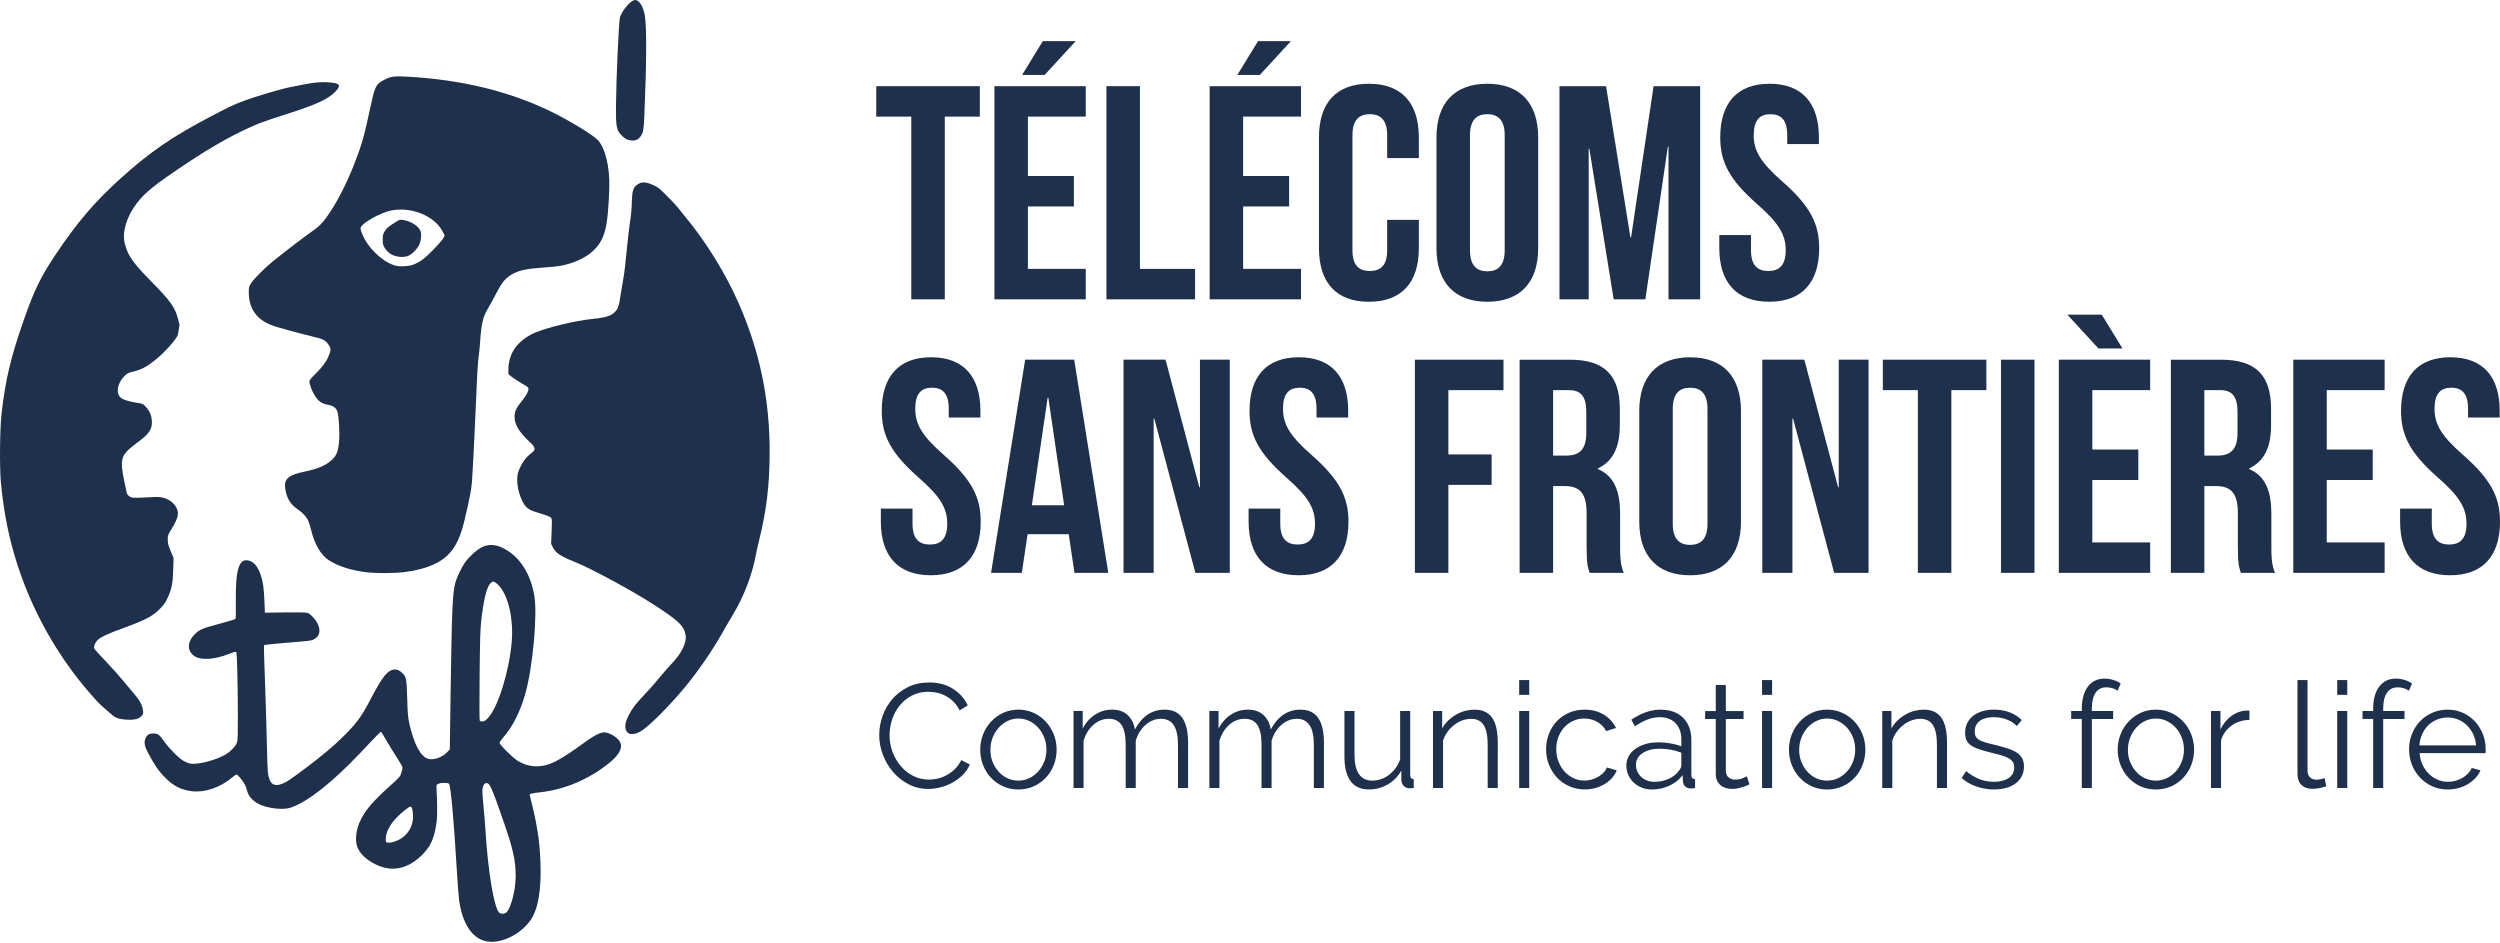 <svg fill="none" height="40" viewBox="0 0 106 40" width="106" xmlns="http://www.w3.org/2000/svg"><g fill="#1f304c"><path d="m37.154 3.654h4.39v1.291h-1.485v7.747h-1.42v-7.747h-1.485z"/><path d="m43.583 7.463h1.95v1.291h-1.95v2.647h2.453v1.291h-3.873v-9.038h3.873v1.291h-2.453zm2.027-5.72-1.317 1.433h-.955l.878-1.433z"/><path d="m46.913 3.654h1.42v7.747h2.337v1.291h-3.757z"/><path d="m52.709 7.463h1.95v1.291h-1.95v2.647h2.453v1.291h-3.873v-9.038h3.873v1.291h-2.453zm2.027-5.72-1.317 1.433h-.955l.878-1.433z"/><path d="m60.159 9.322v1.201c0 1.446-.723 2.272-2.117 2.272-1.394 0-2.118-.826-2.118-2.272v-4.7c0-1.446.723-2.272 2.118-2.272 1.394 0 2.117.826 2.117 2.272v.878h-1.343v-.968c0-.646-.284-.891-.736-.891-.452 0-.736.245-.736.891v4.88c0 .646.284.878.736.878.452 0 .736-.232.736-.878v-1.291z"/><path d="m60.907 5.823c0-1.446.762-2.272 2.156-2.272 1.394 0 2.156.826 2.156 2.272v4.7c0 1.446-.762 2.272-2.156 2.272-1.394 0-2.156-.826-2.156-2.272zm1.42 4.79c0 .646.284.891.736.891.452 0 .736-.245.736-.891v-4.88c0-.646-.284-.891-.736-.891-.452 0-.736.245-.736.891z"/><path d="m69.131 10.071h.026l.955-6.417h1.975v9.038h-1.343v-6.481h-.026l-.955 6.481h-1.343l-1.033-6.391h-.026v6.391h-1.239v-9.038h1.975z"/><path d="m75.03 3.551c1.381 0 2.091.826 2.091 2.272v.284h-1.343v-.374c0-.646-.258-.891-.71-.891-.452 0-.71.245-.71.891 0 .658.284 1.149 1.213 1.962 1.188 1.046 1.562 1.794 1.562 2.827 0 1.446-.723 2.272-2.117 2.272s-2.117-.826-2.117-2.272v-.555h1.343v.646c0 .646.284.878.736.878.452 0 .736-.232.736-.878 0-.658-.284-1.149-1.214-1.962-1.188-1.046-1.562-1.794-1.562-2.827 0-1.446.71-2.272 2.091-2.272z"/><path d="m39.478 15.148c1.382 0 2.092.826 2.092 2.272v.284h-1.343v-.374c0-.645-.258-.891-.71-.891-.452 0-.71.245-.71.891 0 .658.284 1.149 1.213 1.962 1.188 1.046 1.562 1.794 1.562 2.827 0 1.446-.723 2.272-2.117 2.272s-2.117-.826-2.117-2.272v-.555h1.343v.646c0 .645.284.878.736.878.452 0 .736-.232.736-.878 0-.658-.284-1.149-1.214-1.962-1.188-1.046-1.562-1.794-1.562-2.828 0-1.446.71-2.272 2.091-2.272z"/><path d="m46.991 24.289h-1.433l-.245-1.64h-1.743l-.245 1.64h-1.304l1.446-9.038h2.079zm-3.24-2.866h1.368l-.671-4.57h-.026z"/><path d="m48.941 17.743h-.026v6.546h-1.278v-9.038h1.782l1.433 5.41h.026v-5.41h1.265v9.038h-1.459z"/><path d="m55.072 15.148c1.381 0 2.091.826 2.091 2.272v.284h-1.343v-.374c0-.645-.258-.891-.71-.891-.452 0-.71.245-.71.891 0 .658.284 1.149 1.213 1.962 1.188 1.046 1.562 1.794 1.562 2.827 0 1.446-.723 2.272-2.117 2.272s-2.117-.826-2.117-2.272v-.555h1.343v.646c0 .645.284.878.736.878.452 0 .736-.232.736-.878 0-.658-.284-1.149-1.214-1.962-1.188-1.046-1.562-1.794-1.562-2.828 0-1.446.71-2.272 2.091-2.272z"/><path d="m61.411 19.267h1.833v1.291h-1.833v3.731h-1.42v-9.038h3.757v1.291h-2.337z"/><path d="m67.401 24.289c-.077-.232-.129-.374-.129-1.11v-1.42c0-.839-.284-1.149-.929-1.149h-.491v3.68h-1.42v-9.038h2.143c1.472 0 2.105.684 2.105 2.079v.71c0 .929-.297 1.524-.93 1.821v.026c.71.297.943.968.943 1.911v1.394c0 .439.013.762.155 1.097h-1.446zm-1.549-7.747v2.776h.555c.529 0 .852-.232.852-.955v-.891c0-.646-.22-.93-.723-.93z"/><path d="m69.505 17.421c0-1.446.762-2.272 2.156-2.272 1.394 0 2.156.826 2.156 2.272v4.699c0 1.446-.762 2.272-2.156 2.272-1.394 0-2.156-.826-2.156-2.272zm1.42 4.79c0 .645.284.891.736.891.452 0 .736-.245.736-.891v-4.88c0-.645-.284-.891-.736-.891-.452 0-.736.245-.736.891z"/><path d="m76.025 17.743h-.026v6.546h-1.278v-9.038h1.782l1.433 5.41h.026v-5.41h1.265v9.038h-1.459z"/><path d="m79.832 15.251h4.39v1.291h-1.485v7.747h-1.42v-7.747h-1.485z"/><path d="m84.841 15.251h1.42v9.038h-1.42z"/><path d="m88.714 19.06h1.95v1.291h-1.95v2.647h2.453v1.291h-3.873v-9.038h3.873v1.291h-2.453zm.4-5.719.878 1.433h-1.02l-1.317-1.433z"/><path d="m95.014 24.289c-.077-.232-.129-.374-.129-1.11v-1.42c0-.839-.284-1.149-.929-1.149h-.491v3.68h-1.42v-9.038h2.143c1.472 0 2.105.684 2.105 2.079v.71c0 .929-.297 1.524-.93 1.821v.026c.71.297.943.968.943 1.911v1.394c0 .439.013.762.155 1.097h-1.446zm-1.55-7.747v2.776h.555c.529 0 .852-.232.852-.955v-.891c0-.646-.219-.93-.723-.93z"/><path d="m98.654 19.06h1.95v1.291h-1.95v2.647h2.454v1.291h-3.873v-9.038h3.873v1.291h-2.454z"/><path d="m103.896 15.148c1.382 0 2.091.826 2.091 2.272v.284h-1.342v-.374c0-.645-.259-.891-.711-.891-.451 0-.71.245-.71.891 0 .658.284 1.149 1.214 1.962 1.188 1.046 1.562 1.794 1.562 2.827 0 1.446-.723 2.272-2.117 2.272-1.395 0-2.118-.826-2.118-2.272v-.555h1.343v.646c0 .645.284.878.736.878s.736-.232.736-.878c0-.658-.284-1.149-1.213-1.962-1.188-1.046-1.563-1.794-1.563-2.828 0-1.446.71-2.272 2.092-2.272z"/><path d="m37.28 31.155c0-.267.047-.534.141-.799.094-.265.231-.502.41-.711.18-.209.401-.379.664-.511.263-.132.562-.197.896-.197.397 0 .737.09 1.018.27.282.18.49.414.624.702l-.345.213c-.071-.146-.158-.27-.26-.37-.102-.1-.212-.182-.329-.244-.117-.063-.238-.108-.363-.135-.125-.027-.249-.041-.37-.041-.267 0-.504.054-.708.163-.205.109-.377.251-.517.426-.14.175-.246.373-.317.592s-.107.442-.107.667c0 .246.043.482.129.708.086.226.203.425.351.599.148.173.324.311.526.414.203.102.423.154.661.154.125 0 .254-.016.386-.047.132-.031.259-.081.382-.15.123-.069.237-.155.342-.257.104-.102.192-.227.263-.373l.364.188c-.071.167-.172.314-.301.442-.13.128-.274.235-.433.323-.159.088-.327.155-.505.201-.178.046-.352.069-.523.069-.305 0-.585-.067-.84-.201-.255-.134-.474-.308-.658-.523-.184-.215-.327-.46-.429-.733-.102-.274-.154-.552-.154-.837z"/><path d="m43.178 33.474c-.238 0-.456-.045-.652-.135-.197-.09-.367-.212-.511-.367-.144-.155-.256-.334-.335-.539-.079-.205-.119-.42-.119-.646 0-.23.041-.447.122-.652.082-.205.194-.384.338-.539.144-.155.315-.278.511-.37.196-.092.411-.138.645-.138s.45.046.649.138c.199.092.37.215.514.37.144.155.257.334.339.539.082.205.122.422.122.652 0 .226-.04.441-.119.646-.08.205-.191.385-.336.539-.144.155-.316.277-.514.367-.198.09-.416.135-.655.135zm-1.185-1.68c0 .184.031.354.094.511.063.157.147.295.254.414.107.119.232.212.376.279.144.067.298.1.461.1s.317-.034.461-.103c.144-.069.271-.163.379-.282.109-.119.194-.258.257-.417.063-.159.094-.33.094-.514 0-.18-.031-.35-.094-.511-.062-.161-.148-.301-.257-.42-.109-.119-.235-.213-.379-.282-.144-.069-.298-.103-.461-.103s-.315.035-.457.103c-.142.069-.268.164-.376.285-.109.121-.194.262-.257.423-.063.161-.094.333-.094.517z"/><path d="m50.373 33.411h-.426v-1.824c0-.38-.061-.66-.182-.84-.121-.18-.301-.27-.539-.27-.125 0-.243.023-.354.069-.111.046-.213.111-.307.194-.094.084-.177.183-.247.298-.071.115-.125.241-.163.379v1.993h-.426v-1.824c0-.389-.058-.671-.175-.846-.117-.175-.297-.263-.539-.263-.246 0-.466.086-.658.257-.192.171-.33.397-.414.677v2h-.426v-3.266h.389v.74c.134-.251.309-.446.527-.586.217-.14.458-.21.721-.21.276 0 .496.077.661.232.165.155.266.357.304.608.305-.56.725-.84 1.26-.84.184 0 .34.034.467.1.128.067.23.162.307.285.077.123.134.272.169.445.035.173.053.367.053.58v1.912z"/><path d="m56.133 33.411h-.426v-1.824c0-.38-.06-.66-.182-.84-.121-.18-.301-.27-.539-.27-.125 0-.243.023-.354.069-.111.046-.213.111-.307.194-.094.084-.177.183-.247.298-.071.115-.125.241-.163.379v1.993h-.426v-1.824c0-.389-.058-.671-.175-.846-.117-.175-.297-.263-.539-.263-.247 0-.466.086-.658.257-.192.171-.33.397-.414.677v2h-.426v-3.266h.389v.74c.134-.251.309-.446.527-.586.217-.14.458-.21.721-.21.276 0 .496.077.661.232.165.155.266.357.304.608.305-.56.725-.84 1.26-.84.184 0 .34.034.467.1.128.067.23.162.307.285.077.123.134.272.169.445.035.173.053.367.053.58v1.912z"/><path d="m58.057 33.474c-.355 0-.62-.118-.793-.354s-.26-.588-.26-1.056v-1.918h.426v1.843c0 .74.253 1.109.758 1.109.125 0 .248-.021.37-.063.121-.042.233-.102.335-.182.102-.079.194-.173.276-.282.081-.108.147-.232.197-.37v-2.056h.426v2.714c0 .117.05.175.151.175v.376c-.05.008-.091.013-.122.013-.031 0-.053 0-.066 0-.1-.004-.182-.04-.244-.107-.063-.067-.094-.157-.094-.27v-.376c-.142.255-.336.452-.58.592-.245.14-.505.21-.78.21z"/><path d="m63.504 33.411h-.426v-1.824c0-.389-.058-.671-.172-.846-.115-.175-.291-.263-.53-.263-.125 0-.251.023-.376.069-.125.046-.241.111-.348.194-.106.084-.201.183-.285.298-.084.115-.144.239-.182.373v2h-.426v-3.266h.389v.74c.134-.238.325-.43.574-.577.248-.146.519-.219.812-.219.18 0 .332.034.458.1.125.067.226.161.301.282.075.121.13.27.163.445.033.175.05.37.05.583z"/><path d="m64.413 29.462v-.627h.426v.627zm0 3.949v-3.265h.426v3.265z"/><path d="m65.554 31.769c0-.23.04-.447.119-.652.079-.205.191-.383.335-.536.144-.152.317-.273.517-.36.201-.088.422-.132.664-.132.309 0 .579.07.809.21.23.14.403.329.52.567l-.414.132c-.092-.167-.22-.298-.386-.392-.165-.094-.348-.141-.548-.141-.167 0-.323.034-.467.1-.144.067-.27.158-.376.273-.107.115-.19.252-.251.411-.061.159-.091.332-.091.52 0 .184.031.357.094.52s.148.304.257.423c.109.119.235.213.379.282.144.069.298.103.461.103.104 0 .208-.015.31-.044.102-.029.197-.07.285-.122.088-.052.163-.112.226-.179.063-.067.106-.138.132-.213l.42.125c-.046.117-.113.225-.201.323-.088.098-.191.184-.31.257-.119.073-.251.13-.395.169-.144.04-.293.059-.448.059-.238 0-.458-.045-.658-.135-.201-.09-.374-.213-.52-.37-.146-.157-.26-.337-.342-.542-.082-.205-.122-.424-.122-.658z"/><path d="m70.041 33.474c-.155 0-.298-.026-.429-.078-.131-.052-.246-.124-.344-.216-.098-.092-.175-.2-.229-.323-.054-.123-.082-.256-.082-.398 0-.142.033-.274.1-.395.067-.121.161-.226.282-.313.121-.088.265-.156.432-.204s.351-.072.551-.072c.167 0 .336.015.508.044.171.029.324.071.458.125v-.295c0-.288-.082-.517-.245-.686-.163-.169-.389-.254-.677-.254-.167 0-.339.034-.514.1-.175.067-.353.163-.533.288l-.15-.282c.422-.284.832-.426 1.229-.426.409 0 .731.115.965.345.234.23.351.547.351.953v1.473c0 .117.052.175.157.175v.376c-.071.013-.125.019-.163.019-.109 0-.193-.027-.254-.081-.061-.054-.093-.13-.097-.226l-.013-.257c-.15.197-.34.347-.567.451-.227.104-.473.157-.736.157zm.1-.326c.222 0 .425-.042.611-.125.186-.084.327-.194.423-.332.038-.038.066-.078.085-.122.019-.044.028-.085.028-.122v-.533c-.142-.054-.289-.096-.442-.125-.153-.029-.308-.044-.467-.044-.301 0-.545.063-.733.188-.188.125-.282.29-.282.495 0 .1.02.194.059.282.04.088.094.164.163.229.069.065.151.116.247.153s.198.057.307.057z"/><path d="m74.178 33.255c-.025.012-.062.029-.11.05-.048.021-.103.042-.166.063-.063.021-.134.04-.213.057-.08.017-.163.025-.251.025-.092 0-.18-.013-.263-.037-.084-.025-.157-.064-.219-.116-.063-.052-.113-.118-.15-.197-.038-.079-.057-.171-.057-.276v-2.338h-.451v-.338h.451v-1.103h.426v1.103h.752v.338h-.752v2.219c.008.121.051.21.129.266.077.057.166.085.266.085.121 0 .228-.02.32-.059.092-.04.15-.068.175-.085z"/><path d="m74.711 29.462v-.627h.426v.627zm0 3.949v-3.265h.426v3.265z"/><path d="m77.469 33.474c-.238 0-.456-.045-.652-.135-.197-.09-.367-.212-.511-.367-.144-.155-.256-.334-.336-.539-.079-.205-.119-.42-.119-.646 0-.23.041-.447.122-.652.082-.205.194-.384.339-.539.144-.155.314-.278.511-.37.196-.092.411-.138.645-.138.234 0 .45.046.649.138.199.092.37.215.514.37.144.155.257.334.339.539.082.205.122.422.122.652 0 .226-.04.441-.119.646-.079.205-.191.385-.335.539-.144.155-.316.277-.514.367-.198.09-.416.135-.654.135zm-1.184-1.68c0 .184.031.354.094.511.063.157.147.295.254.414.106.119.232.212.376.279.144.067.298.1.461.1s.317-.034.461-.103c.144-.069.271-.163.379-.282.109-.119.194-.258.257-.417.063-.159.094-.33.094-.514 0-.18-.031-.35-.094-.511-.062-.161-.148-.301-.257-.42s-.235-.213-.379-.282c-.144-.069-.298-.103-.461-.103s-.316.035-.457.103c-.142.069-.268.164-.376.285-.109.121-.194.262-.257.423-.063.161-.094.333-.094.517z"/><path d="m82.552 33.411h-.426v-1.824c0-.389-.058-.671-.172-.846-.115-.175-.291-.263-.53-.263-.125 0-.251.023-.376.069-.126.046-.241.111-.348.194-.107.084-.202.183-.285.298-.084.115-.144.239-.182.373v2h-.426v-3.266h.389v.74c.134-.238.325-.43.574-.577.248-.146.519-.219.812-.219.18 0 .332.034.458.1.125.067.226.161.301.282.075.121.13.27.163.445.033.175.05.37.05.583z"/><path d="m84.545 33.474c-.255 0-.504-.042-.746-.126-.242-.084-.451-.205-.627-.363l.194-.288c.184.15.371.263.561.338.19.075.394.113.611.113.263 0 .473-.053.63-.16.157-.106.235-.258.235-.455 0-.092-.021-.168-.063-.229-.042-.06-.103-.114-.185-.16-.082-.046-.184-.087-.307-.122-.123-.035-.266-.072-.429-.11-.188-.046-.351-.092-.489-.138-.138-.046-.252-.098-.342-.157-.09-.058-.157-.131-.201-.216-.044-.085-.066-.193-.066-.323 0-.163.032-.307.097-.432.065-.125.152-.229.263-.31.111-.081.24-.143.389-.185.148-.042.306-.063.473-.063.251 0 .478.041.683.122.205.081.37.189.495.323l-.207.251c-.121-.125-.269-.219-.442-.282s-.354-.094-.542-.094c-.113 0-.217.012-.313.035-.096.023-.181.059-.254.11-.073.05-.131.114-.172.191-.042.077-.062.168-.062.273 0 .088.014.159.044.213.029.054.077.101.144.141.067.04.151.075.254.106.102.031.227.064.373.097.209.05.393.1.551.15.159.05.291.109.398.175.106.067.187.148.241.244.054.096.082.213.082.351 0 .301-.115.539-.345.715-.23.176-.539.264-.928.264z"/><path d="m88.268 33.411v-2.927h-.451v-.338h.451v-.088c0-.401.086-.716.257-.943s.405-.342.702-.342c.13 0 .255.019.376.057.121.038.226.088.314.151l-.132.307c-.058-.046-.131-.082-.216-.107s-.172-.038-.26-.038c-.201 0-.353.077-.458.232-.104.155-.157.378-.157.671v.1h.903v.338h-.903v2.927z"/><path d="m91.408 33.474c-.238 0-.456-.045-.652-.135-.197-.09-.367-.212-.511-.367-.144-.155-.256-.334-.336-.539-.079-.205-.119-.42-.119-.646 0-.23.041-.447.122-.652.082-.205.194-.384.338-.539.144-.155.314-.278.511-.37.196-.092.411-.138.646-.138s.45.046.649.138c.199.092.37.215.514.37.144.155.257.334.338.539.082.205.122.422.122.652 0 .226-.04.441-.119.646-.079.205-.191.385-.335.539-.144.155-.316.277-.514.367-.198.09-.416.135-.655.135zm-1.185-1.68c0 .184.031.354.094.511.063.157.147.295.254.414.106.119.232.212.376.279.144.067.298.1.461.1s.317-.034.461-.103c.144-.069.271-.163.379-.282.109-.119.194-.258.257-.417.063-.159.094-.33.094-.514 0-.18-.031-.35-.094-.511-.062-.161-.148-.301-.257-.42-.109-.119-.235-.213-.379-.282-.144-.069-.298-.103-.461-.103s-.316.035-.457.103c-.142.069-.268.164-.376.285-.109.121-.194.262-.257.423-.063.161-.094.333-.094.517z"/><path d="m95.376 30.522c-.288.008-.539.088-.752.238-.213.15-.364.357-.452.621v2.031h-.426v-3.266h.401v.783c.121-.251.284-.447.489-.589.205-.142.424-.213.658-.213.034 0 .061.002.082.006v.389z"/><path d="m97.413 28.835h.426v3.836c0 .121.034.216.101.285.067.069.161.103.282.103.046 0 .101-.006.163-.019.062-.012.121-.029.175-.05l.075.345c-.08.034-.177.06-.291.081-.115.021-.214.031-.298.031-.197 0-.351-.055-.464-.166-.113-.111-.169-.267-.169-.467v-3.98z"/><path d="m99.098 29.462v-.627h.426v.627zm0 3.949v-3.265h.426v3.265z"/><path d="m100.622 33.411v-2.927h-.452v-.338h.452v-.088c0-.401.085-.716.256-.943.172-.228.406-.342.703-.342.129 0 .254.019.376.057.121.038.225.088.313.151l-.132.307c-.058-.046-.13-.082-.216-.107-.085-.025-.172-.038-.26-.038-.201 0-.353.077-.458.232-.104.155-.156.378-.156.671v.1h.903v.338h-.903v2.927z"/><path d="m103.781 33.474c-.238 0-.457-.045-.655-.135-.199-.09-.371-.213-.517-.37-.147-.157-.261-.337-.342-.542-.082-.205-.122-.424-.122-.658 0-.23.04-.446.122-.649.081-.203.194-.38.338-.533.145-.152.317-.274.517-.363.201-.09.418-.135.652-.135.238 0 .457.045.655.135.199.09.369.212.511.367s.253.332.332.533c.08.201.12.414.12.639v.1c0 .034-.003.057-.007.069h-2.795c.012.175.053.337.122.486s.157.277.266.386c.109.109.233.193.373.254.14.06.289.091.448.091.105 0 .209-.015.314-.044.104-.029.2-.069.288-.119.088-.05.167-.112.238-.185.071-.073.125-.154.163-.241l.37.1c-.05.121-.121.231-.213.329-.092.098-.199.184-.32.257-.121.073-.255.13-.401.169s-.299.059-.457.059zm1.203-1.868c-.013-.175-.053-.335-.122-.479s-.157-.268-.264-.373c-.106-.104-.229-.186-.369-.244-.14-.058-.29-.088-.449-.088-.158 0-.309.029-.451.088-.142.059-.266.14-.373.244-.106.105-.192.23-.257.376-.065.146-.103.305-.116.476z"/><path d="m22.749 14.077c-.787.328-1.194.877-1.194 1.609v.176l.163.131c.091.07.282.195.426.276.226.126.264.155.264.218 0 .108-.091.278-.273.505-.241.299-.3.415-.315.618-.028.339.159.678.6 1.094.297.277.313.344.124.494-.258.206-.409.412-.549.754-.126.307-.067.836.143 1.275.142.292.259.387.617.495.42.128.54.171.601.223.05.044.051.082.033.579l-.022.533.076.153c.113.233.33.378.923.614.646.256 2.372 1.185 3.271 1.76 1.129.723 1.369.949 1.433 1.354.049.297-.168.752-.542 1.147-.143.15-.399.442-.572.653-.172.21-.466.544-.653.738-.355.373-.511.578-.658.874-.168.332-.176.578-.025.719.092.085.289.071.499-.033.277-.139.989-.821 1.683-1.616.7-.803 1.411-1.826 1.945-2.798.06-.109.199-.347.309-.527.483-.796.83-1.698.994-2.572.024-.129.081-.385.126-.57.326-1.298.457-2.403.457-3.814 0-2.224-.419-4.233-1.306-6.265-.562-1.284-1.406-2.648-2.315-3.735-.11-.131-.239-.293-.284-.354-.045-.062-.244-.276-.444-.473-.323-.326-.38-.371-.594-.466-.307-.138-.478-.146-.651-.03-.192.125-.236.258-.25.768-.004.263-.036.592-.081.855-.033.233-.1.781-.139 1.216-.042.435-.097.935-.131 1.108-.029.172-.068.404-.087.514-.111.733-.131.8-.29.96-.169.168-.374.227-.998.293-.632.063-1.817.344-2.313.551z"/><path d="m16.773 10.858c.174.047.32.05.486.007.166-.041.417-.28.517-.492.077-.169.105-.422.058-.564-.069-.215-.411-.435-.747-.484-.123-.019-.148-.014-.306.088-.322.2-.393.259-.473.398-.068.118-.08.167-.08.351 0 .189.009.23.086.355.102.164.269.29.458.342z"/><path d="m13.171 9.855c-.253.171-1.173.876-1.606 1.23-.356.291-.781.719-.91.911-.106.157-.107.168-.107.418.003.322.081.597.238.831.17.252.404.422.782.565.188.069 1.274.365 1.721.468.429.097.538.159.668.382.081.137.076.219-.035.464-.095.225-.282.469-.559.741-.167.161-.245.258-.245.301 0 .125.116.432.223.598.175.27.287.348.614.41.199.041.307.132.356.301.062.22.098.924.063 1.273-.039.407-.103.561-.303.752-.242.226-.59.379-1.118.488-.736.149-.925.318-.857.752.064.396.222.648.536.863.19.128.349.296.429.451.03.063.093.267.14.456.14.566.391.997.712 1.225.381.264 1.014.466 1.695.537.359.039 1.133.034 1.488-.008 1.111-.136 1.799-.475 2.17-1.078.242-.39.363-.767.585-1.807.127-.593.153-.769.174-1.18.015-.266.039-.681.053-.922.013-.243.039-.77.055-1.167.094-2.209.123-2.751.168-3.038.017-.101.044-.377.058-.61.057-.773.122-1.038.339-1.396.077-.127.232-.413.348-.636.253-.493.414-.674.736-.837.274-.139.586-.201 1.199-.243.27-.017.607-.05.746-.072.543-.09 1.072-.323 1.395-.619.524-.48.652-.966.712-2.677.029-.903-.176-1.74-.509-2.064-.255-.245-1.224-.828-1.996-1.203-1.752-.847-3.743-1.329-6.016-1.462-.587-.032-.729-.016-1.01.126-.363.187-.402.262-.588 1.126-.285 1.32-.372 1.632-.715 2.499-.34.862-.735 1.619-1.147 2.197-.206.289-.348.425-.683.653zm2.13-.223c.096-.206.858-.627 1.295-.709.848-.165 1.818.229 2.166.882l.091.171-.049.113c-.032.064-.218.281-.434.501-.377.384-.547.511-.849.633-.08.033-.226.057-.398.065-.235.008-.294 0-.465-.061-.507-.183-1.077-.754-1.295-1.292-.077-.194-.089-.246-.063-.303z"/><path d="m.763 24.02c.564 1.71 1.424 3.323 2.54 4.758.299.385.843 1.01.979 1.123.066.054.214.186.332.293.238.218.349.276.595.305.401.046.637.009.773-.122.092-.088.098-.101.083-.242-.021-.214-.123-.414-.348-.679-.107-.126-.32-.383-.473-.566-.15-.187-.48-.556-.733-.821-.251-.266-.477-.509-.497-.542-.058-.082-.006-.243.116-.38.115-.127.448-.283 1.176-.546.862-.316 1.166-.476 1.468-.779.155-.155.232-.263.318-.442.18-.372.235-.634.253-1.222l.015-.499-.123-.295c-.101-.24-.123-.326-.123-.48-.004-.179.003-.198.166-.466.269-.443.317-.637.215-.861-.091-.202-.287-.367-.519-.437-.185-.055-.231-.059-.657-.036-.661.036-.734.031-.837-.042-.05-.035-.095-.092-.101-.125-.007-.034-.053-.248-.104-.474-.051-.227-.099-.524-.105-.662-.023-.428.079-.588.632-1.002.536-.395.658-.581.634-.943-.017-.238-.09-.407-.254-.584-.122-.134-.128-.136-.396-.176-.365-.059-.597-.138-.696-.24-.175-.184-.11-.568.146-.851.138-.154.207-.188.529-.261.701-.16 1.744-1.314 1.783-1.562l.063-.39-.058-.225c-.128-.511-.313-.77-1.126-1.598-.802-.815-1-1.097-1.136-1.619-.126-.478.073-1.144.513-1.72.342-.448.781-.802 2.102-1.678 1.148-.769 2.175-1.334 3.09-1.705.171-.067.671-.238 1.112-.377 1.289-.409 1.796-.641 2.11-.965.223-.234.203-.331-.079-.372-.382-.054-.763-.033-1.269.07-.263.055-.529.106-.589.117-.283.046-1.515.41-1.962.582-.413.157-.58.236-1.342.633-1.672.875-2.625 1.528-3.884 2.666-1.077.974-1.815 1.839-2.712 3.175-.654.976-.928 1.535-1.369 2.798-.557 1.592-.789 2.561-.948 3.99-.072.646-.087 2.241-.03 2.883.124 1.33.354 2.457.728 3.594z"/><path d="m26.924 0c-.167 0-.54.428-.636.73-.052.163-.162 2.632-.171 3.785-.005.888.02 1.005.252 1.238.095.095.182.156.258.174.253.069.407.028.532-.141.113-.155.136-.269.161-.874.095-2.2.104-3.806.018-4.265-.071-.389-.238-.648-.414-.648z"/><path d="m25.824 31.097c-.256-.112-.471-.028-1.087.418-1.068.775-1.487.979-1.985.976-.283 0-.518-.067-.79-.225-.207-.123-.777-.684-.777-.767 0-.036.065-.134.144-.223.396-.44.732-1.105.945-1.865.319-1.135.525-3.396.377-4.177-.157-.867-.542-1.506-1.129-1.887-.412-.264-.753-.308-1.09-.146-.221.112-.531.391-.716.647-.148.211-.353.641-.415.878-.113.42-.145 1.171-.195 4.643l-.034 2.402-.107.116c-.209.221-.573.355-.804.29-.322-.087-.605-.616-.803-1.487-.059-.27-.073-.42-.092-1.065-.025-.84-.039-.921-.206-1.085-.148-.148-.295-.187-.461-.125-.227.086-.452.398-.882 1.224-.383.737-.593 1.023-1.151 1.578-.411.407-.906.824-1.603 1.347-.688.512-.789.581-.98.661-.385.157-.575.006-.626-.495-.013-.139-.031-.638-.041-1.114-.008-.476-.041-1.59-.071-2.471-.069-1.949-.069-1.782-.012-1.801.026-.01.359-.043.746-.076 1.195-.098 1.209-.1 1.325-.157.328-.159.318-.562-.026-.939-.081-.089-.175-.163-.238-.184-.074-.023-.338-.029-.957-.022l-.852.013-.018-.471c-.021-.541-.06-.842-.152-1.113-.123-.361-.278-.557-.495-.622-.428-.127-.584.35-.567 1.727.008.458-.002.727-.019.745-.014.016-.312.103-.658.199-.742.197-.841.239-1.033.417-.31.289-.368.624-.153.864.144.154.311.212.624.21.289-.002.611-.074.992-.224.175-.069.248-.087.266-.062.033.039.062 1.251.067 2.647.002.804-.005 1.079-.034 1.178-.051.165-.288.408-.538.546-.403.224-1.153.411-1.439.357-.071-.011-.204-.065-.291-.115-.212-.12-.627-.542-.84-.852-.188-.265-.25-.311-.455-.311-.158 0-.246.052-.308.184-.084.179-.063.33.093.63.276.524.455.786.723 1.052.366.367.671.523 1.141.582.546.068 1.204-.158 1.706-.582.081-.07.167-.128.186-.128.046 0 .283.286.359.44.03.062.065.158.078.211.05.248.235.465.502.6.373.19 1.035.265 1.357.156.726-.248 1.759-1.062 2.962-2.332.904-.955.849-.902.887-.861.018.021.112.176.211.35.1.171.292.486.431.7.138.21.252.408.252.437 0 .029-.022.128-.048.22-.047.163-.061.181-.477.557-.727.658-1.026 1-1.245 1.44-.195.384-.256.837-.156 1.133.105.301.39.574.803.771.707.338 1.387.179 2.008-.467.332-.349.474-.7.564-1.379.029-.22.025-.765-.01-1.409-.005-.115 0-.132.079-.17.116-.055.399-.057.454-.001.07.071.21 1.629.328 3.649.032.546.078 1.133.1 1.3.136.965.539 1.585 1.115 1.721.59.141 1.42-.232 1.882-.845.351-.469.5-1.323.448-2.555-.04-.929-.143-1.572-.452-2.784-.019-.063.052-.082.458-.128 1.036-.118 2.052-.551 2.904-1.234.676-.548.678-.961.002-1.259zm-8.948 4.527c-.11.053-.256.096-.339.102-.18.017-.196-.006-.173-.243.028-.247.187-.542.444-.807.209-.219.53-.476.594-.476.054 0 .089.1.107.303.044.482-.204.922-.633 1.122zm3.466-5.067c-.015-.021-.018-.819-.006-1.897.013-1.44.027-1.959.063-2.296.099-.898.231-1.455.385-1.62.046-.05.101-.087.122-.087.056 0 .173.086.271.198.386.451.598 1.395.521 2.342-.101 1.251-.583 2.804-1.008 3.245-.113.117-.166.15-.234.15-.048-0-.1-.015-.112-.033zm1.143 8.115c-.086.088-.246.095-.325.016-.215-.214-.47-1.751-.574-3.452-.017-.266-.054-.746-.087-1.066-.031-.318-.053-.637-.041-.708.021-.165.083-.258.172-.258.141 0 .224.189.74 1.682.393 1.136.495 1.608.495 2.264 0 .561-.194 1.334-.381 1.522z"/></g></svg>